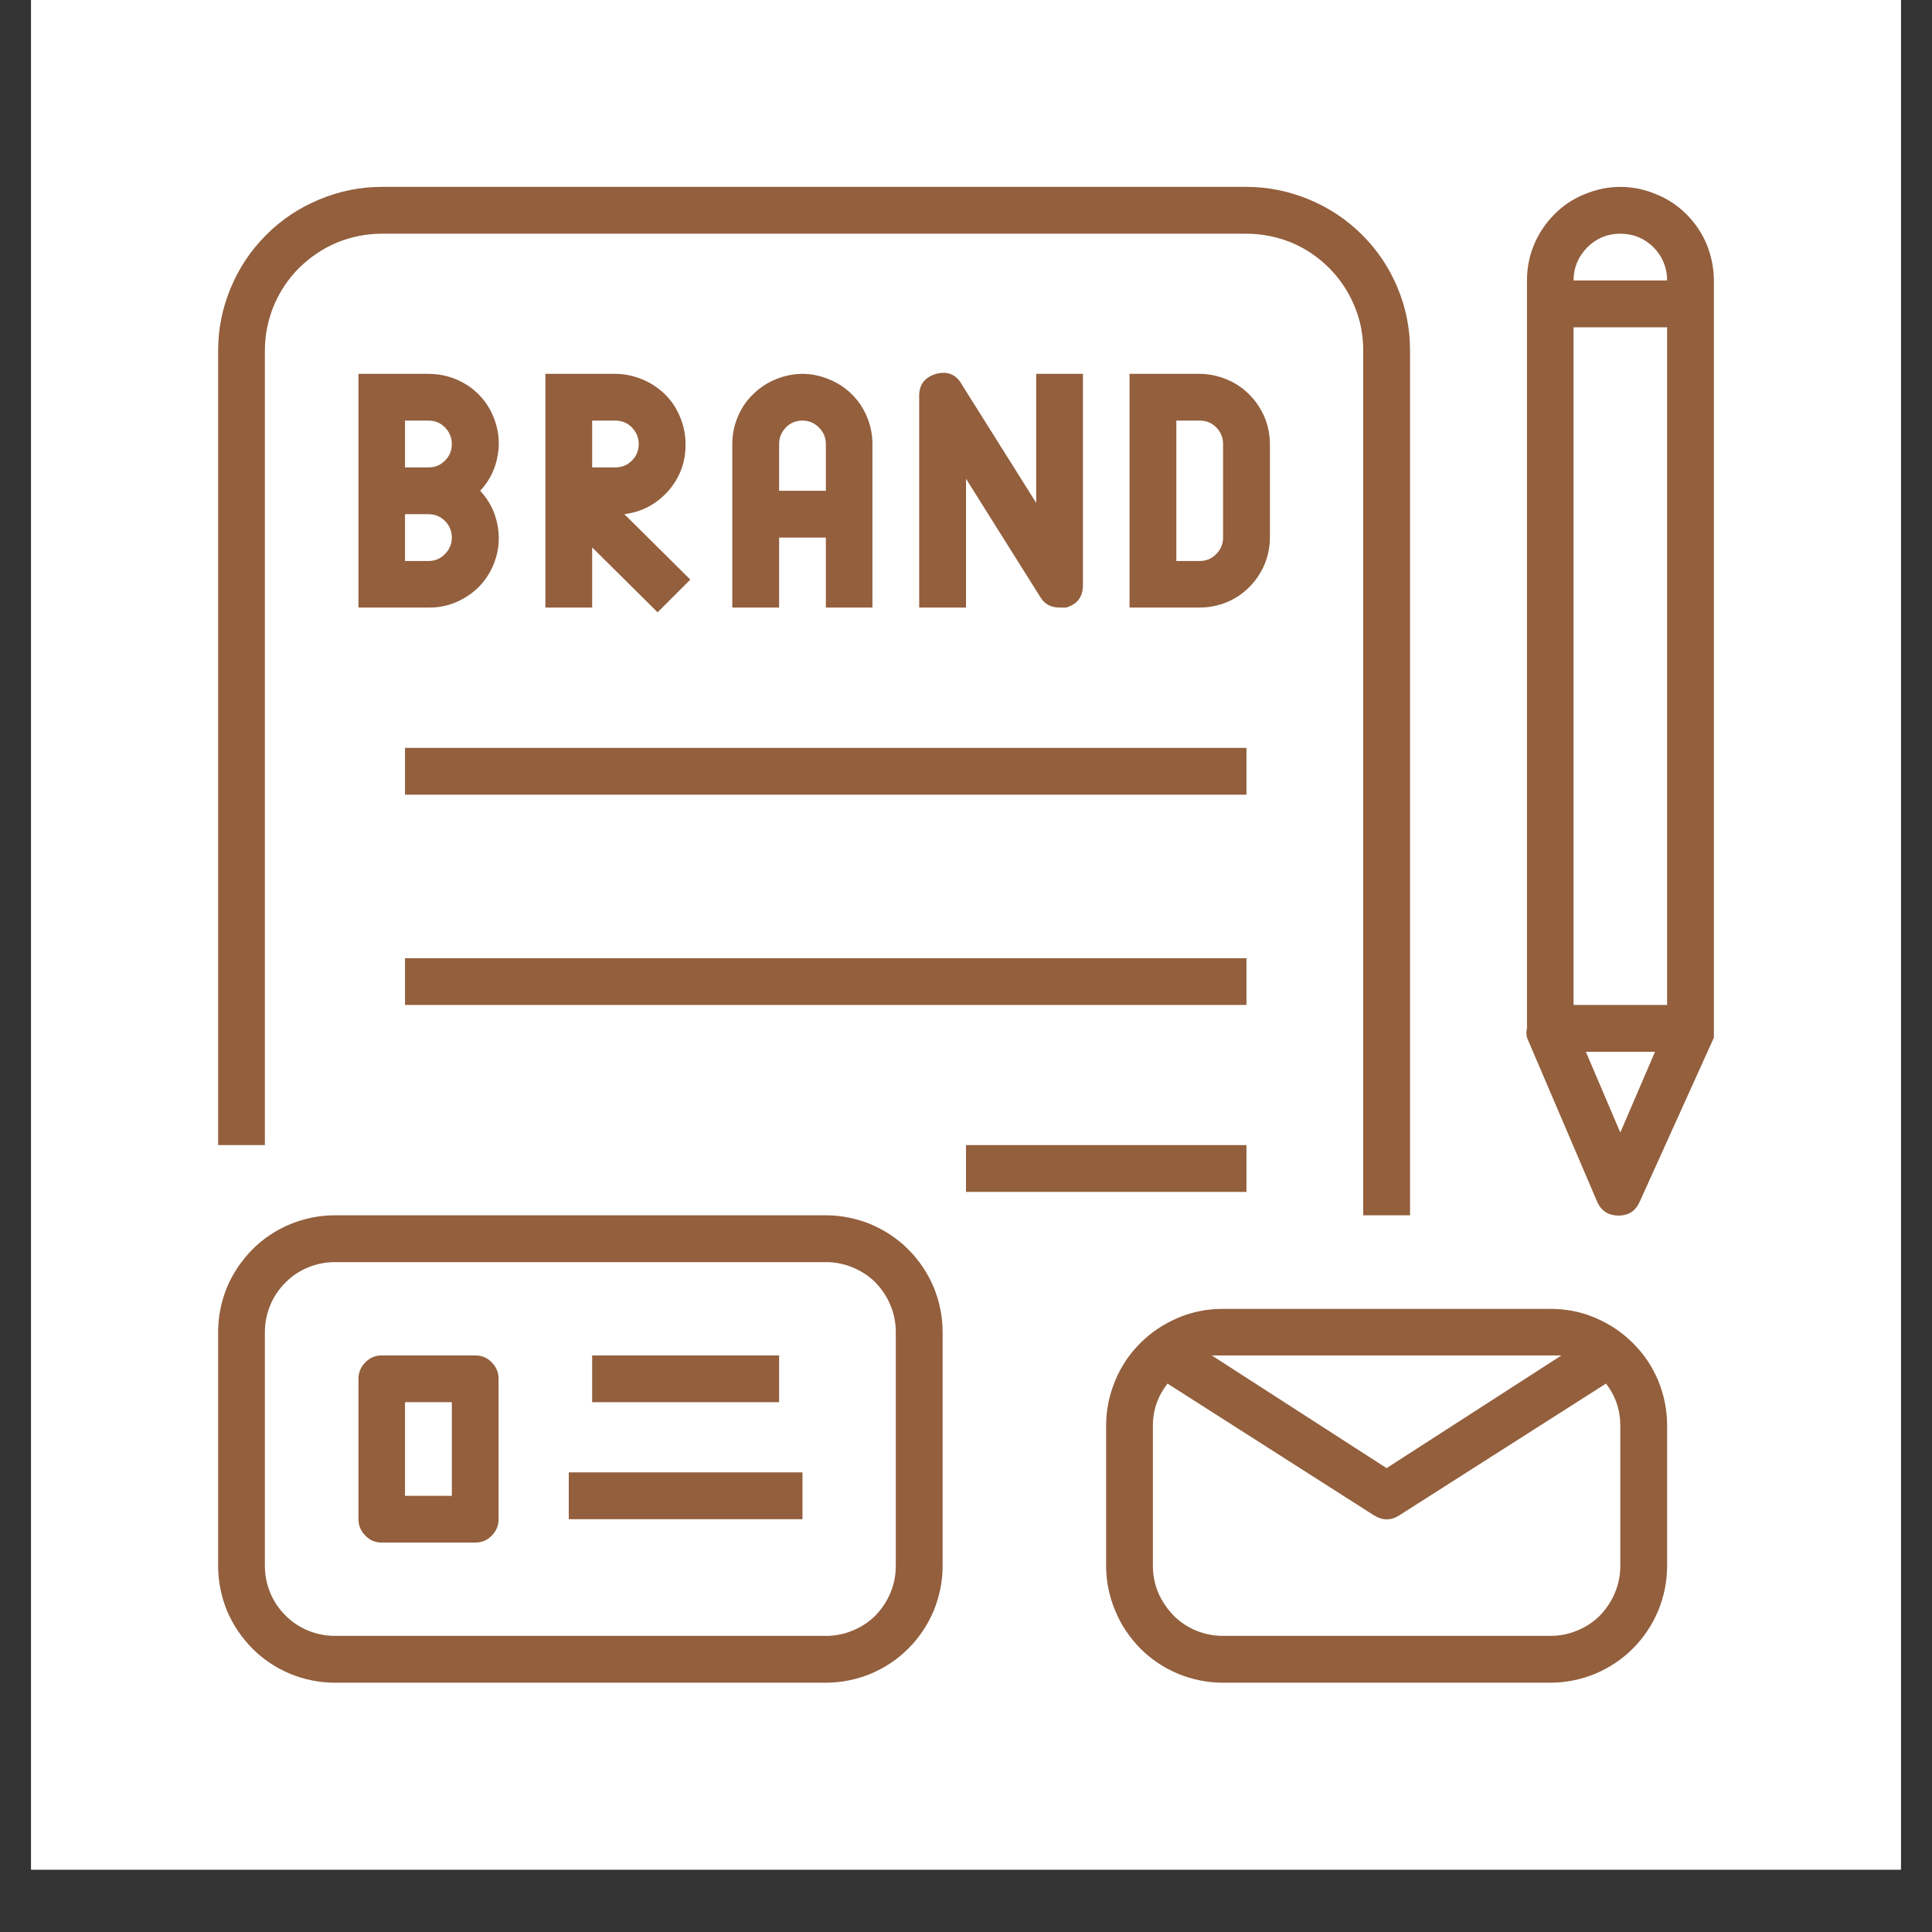 <svg xmlns="http://www.w3.org/2000/svg" xmlns:xlink="http://www.w3.org/1999/xlink" width="40" zoomAndPan="magnify" viewBox="0 0 30 30" height="40" preserveAspectRatio="xMidYMid meet" version="1.0"><rect x="0" y="0" width="30" height="30" fill="#333333" stroke="none"/><defs><clipPath id="d20fca7748"><path d="M 0.484 0 L 29.516 0 L 29.516 29.031 L 0.484 29.031 Z M 0.484 0 " clip-rule="nonzero"/></clipPath><clipPath id="6c98e2fc82"><path d="M 3.387 2.902 L 22 2.902 L 22 19 L 3.387 19 Z M 3.387 2.902 " clip-rule="nonzero"/></clipPath><clipPath id="5e093f7b68"><path d="M 23 2.902 L 26.613 2.902 L 26.613 19 L 23 19 Z M 23 2.902 " clip-rule="nonzero"/></clipPath><clipPath id="10f0bd9fe4"><path d="M 3.387 18 L 15 18 L 15 26.129 L 3.387 26.129 Z M 3.387 18 " clip-rule="nonzero"/></clipPath><clipPath id="bcfaa62703"><path d="M 17 20 L 26 20 L 26 26.129 L 17 26.129 Z M 17 20 " clip-rule="nonzero"/></clipPath></defs><g clip-path="url(#d20fca7748)"><path fill="#ffffff" d="M 0.484 0 L 29.516 0 L 29.516 29.031 L 0.484 29.031 Z M 0.484 0 " fill-opacity="1" fill-rule="nonzero"/><path fill="#ffffff" d="M 0.484 0 L 29.516 0 L 29.516 29.031 L 0.484 29.031 Z M 0.484 0 " fill-opacity="1" fill-rule="nonzero"/></g><path fill="#935f3d" d="M 6.652 5.805 L 5.566 5.805 L 5.566 9.434 L 6.652 9.434 C 6.867 9.438 7.066 9.379 7.25 9.262 C 7.43 9.148 7.566 8.988 7.652 8.793 C 7.738 8.598 7.766 8.391 7.73 8.18 C 7.695 7.965 7.605 7.781 7.457 7.621 C 7.605 7.461 7.695 7.277 7.73 7.062 C 7.766 6.852 7.738 6.645 7.652 6.449 C 7.566 6.25 7.43 6.094 7.25 5.977 C 7.066 5.863 6.867 5.805 6.652 5.805 Z M 6.652 6.531 C 6.754 6.531 6.84 6.566 6.91 6.637 C 6.98 6.711 7.016 6.797 7.016 6.895 C 7.016 6.996 6.98 7.082 6.91 7.152 C 6.84 7.223 6.754 7.258 6.652 7.258 L 6.289 7.258 L 6.289 6.531 Z M 6.652 8.711 L 6.289 8.711 L 6.289 7.984 L 6.652 7.984 C 6.754 7.984 6.84 8.02 6.91 8.09 C 6.98 8.16 7.016 8.246 7.016 8.348 C 7.016 8.445 6.98 8.531 6.91 8.602 C 6.84 8.676 6.754 8.711 6.652 8.711 Z M 6.652 8.711 " fill-opacity="1" fill-rule="nonzero"/><path fill="#935f3d" d="M 10.645 6.895 C 10.645 6.75 10.617 6.613 10.562 6.48 C 10.508 6.344 10.43 6.227 10.328 6.125 C 10.223 6.023 10.105 5.945 9.973 5.891 C 9.84 5.836 9.699 5.805 9.555 5.805 L 8.469 5.805 L 8.469 9.434 L 9.195 9.434 L 9.195 8.5 L 10.211 9.508 L 10.719 9 L 9.695 7.984 C 9.969 7.949 10.195 7.828 10.379 7.621 C 10.559 7.414 10.648 7.172 10.645 6.895 Z M 9.555 7.258 L 9.195 7.258 L 9.195 6.531 L 9.555 6.531 C 9.656 6.531 9.742 6.566 9.812 6.637 C 9.883 6.711 9.918 6.797 9.918 6.895 C 9.918 6.996 9.883 7.082 9.812 7.152 C 9.742 7.223 9.656 7.258 9.555 7.258 Z M 9.555 7.258 " fill-opacity="1" fill-rule="nonzero"/><path fill="#935f3d" d="M 13.547 9.434 L 13.547 6.895 C 13.547 6.75 13.52 6.613 13.465 6.48 C 13.41 6.344 13.332 6.227 13.23 6.125 C 13.129 6.023 13.008 5.945 12.875 5.891 C 12.742 5.836 12.605 5.805 12.461 5.805 C 12.316 5.805 12.176 5.836 12.043 5.891 C 11.91 5.945 11.793 6.023 11.691 6.125 C 11.586 6.227 11.508 6.344 11.453 6.48 C 11.398 6.613 11.371 6.75 11.371 6.895 L 11.371 9.434 L 12.098 9.434 L 12.098 8.348 L 12.824 8.348 L 12.824 9.434 Z M 12.098 7.621 L 12.098 6.895 C 12.098 6.797 12.133 6.711 12.203 6.637 C 12.273 6.566 12.359 6.531 12.461 6.531 C 12.559 6.531 12.645 6.566 12.715 6.637 C 12.789 6.711 12.824 6.797 12.824 6.895 L 12.824 7.621 Z M 12.098 7.621 " fill-opacity="1" fill-rule="nonzero"/><path fill="#935f3d" d="M 16.148 9.262 C 16.215 9.379 16.316 9.434 16.453 9.434 L 16.555 9.434 C 16.727 9.383 16.816 9.27 16.816 9.086 L 16.816 5.805 L 16.09 5.805 L 16.09 7.809 L 14.941 5.98 C 14.852 5.816 14.719 5.758 14.535 5.805 C 14.355 5.859 14.266 5.98 14.273 6.168 L 14.273 9.434 L 15 9.434 L 15 7.434 Z M 16.148 9.262 " fill-opacity="1" fill-rule="nonzero"/><path fill="#935f3d" d="M 19.719 8.348 L 19.719 6.895 C 19.719 6.75 19.691 6.613 19.637 6.48 C 19.578 6.344 19.5 6.227 19.398 6.125 C 19.297 6.023 19.18 5.945 19.047 5.891 C 18.914 5.836 18.773 5.805 18.629 5.805 L 17.539 5.805 L 17.539 9.434 L 18.629 9.434 C 18.773 9.434 18.914 9.406 19.047 9.352 C 19.18 9.297 19.297 9.219 19.398 9.117 C 19.5 9.016 19.578 8.898 19.637 8.762 C 19.691 8.629 19.719 8.492 19.719 8.348 Z M 18.992 8.348 C 18.992 8.445 18.957 8.531 18.887 8.602 C 18.816 8.676 18.73 8.711 18.629 8.711 L 18.266 8.711 L 18.266 6.531 L 18.629 6.531 C 18.73 6.531 18.816 6.566 18.887 6.637 C 18.957 6.711 18.992 6.797 18.992 6.895 Z M 18.992 8.348 " fill-opacity="1" fill-rule="nonzero"/><g clip-path="url(#6c98e2fc82)"><path fill="#935f3d" d="M 4.113 5.445 C 4.113 5.203 4.16 4.973 4.25 4.75 C 4.344 4.527 4.473 4.332 4.645 4.16 C 4.816 3.992 5.012 3.859 5.234 3.766 C 5.457 3.676 5.688 3.629 5.926 3.629 L 19.355 3.629 C 19.594 3.629 19.828 3.676 20.051 3.766 C 20.273 3.859 20.469 3.992 20.637 4.16 C 20.809 4.332 20.938 4.527 21.031 4.75 C 21.125 4.973 21.168 5.203 21.168 5.445 L 21.168 18.871 L 21.895 18.871 L 21.895 5.445 C 21.895 5.105 21.832 4.781 21.703 4.473 C 21.574 4.16 21.391 3.887 21.152 3.648 C 20.914 3.41 20.637 3.227 20.328 3.098 C 20.016 2.969 19.691 2.902 19.355 2.902 L 5.926 2.902 C 5.59 2.902 5.266 2.969 4.957 3.098 C 4.645 3.227 4.371 3.41 4.133 3.648 C 3.895 3.887 3.711 4.16 3.582 4.473 C 3.453 4.781 3.387 5.105 3.387 5.445 L 3.387 17.781 L 4.113 17.781 Z M 4.113 5.445 " fill-opacity="1" fill-rule="nonzero"/></g><path fill="#935f3d" d="M 6.289 11.613 L 19.355 11.613 L 19.355 12.34 L 6.289 12.34 Z M 6.289 11.613 " fill-opacity="1" fill-rule="nonzero"/><path fill="#935f3d" d="M 6.289 14.879 L 19.355 14.879 L 19.355 15.605 L 6.289 15.605 Z M 6.289 14.879 " fill-opacity="1" fill-rule="nonzero"/><path fill="#935f3d" d="M 15 17.781 L 19.355 17.781 L 19.355 18.508 L 15 18.508 Z M 15 17.781 " fill-opacity="1" fill-rule="nonzero"/><g clip-path="url(#5e093f7b68)"><path fill="#935f3d" d="M 26.613 4.355 C 26.613 4.164 26.574 3.977 26.504 3.801 C 26.43 3.621 26.324 3.465 26.188 3.328 C 26.051 3.191 25.895 3.086 25.715 3.016 C 25.539 2.941 25.355 2.902 25.16 2.902 C 24.969 2.902 24.785 2.941 24.605 3.016 C 24.43 3.086 24.27 3.191 24.137 3.328 C 24 3.465 23.895 3.621 23.82 3.801 C 23.746 3.977 23.711 4.164 23.711 4.355 L 23.711 15.969 C 23.699 16.016 23.699 16.066 23.711 16.113 L 24.797 18.652 C 24.859 18.801 24.973 18.875 25.133 18.875 C 25.293 18.875 25.402 18.801 25.465 18.652 L 26.613 16.113 C 26.625 16.066 26.625 16.016 26.613 15.969 Z M 24.434 5.082 L 25.887 5.082 L 25.887 15.605 L 24.434 15.605 Z M 25.16 3.629 C 25.363 3.629 25.531 3.699 25.676 3.84 C 25.816 3.984 25.887 4.156 25.887 4.355 L 24.434 4.355 C 24.434 4.156 24.508 3.984 24.648 3.84 C 24.789 3.699 24.961 3.629 25.16 3.629 Z M 25.16 17.586 L 24.625 16.332 L 25.699 16.332 Z M 25.16 17.586 " fill-opacity="1" fill-rule="nonzero"/></g><g clip-path="url(#10f0bd9fe4)"><path fill="#935f3d" d="M 12.824 18.871 L 5.203 18.871 C 4.961 18.871 4.73 18.918 4.508 19.008 C 4.285 19.102 4.09 19.23 3.918 19.402 C 3.75 19.574 3.617 19.77 3.523 19.992 C 3.434 20.215 3.387 20.445 3.387 20.684 L 3.387 24.316 C 3.387 24.555 3.434 24.785 3.523 25.008 C 3.617 25.23 3.75 25.426 3.918 25.598 C 4.09 25.77 4.285 25.898 4.508 25.992 C 4.73 26.082 4.961 26.129 5.203 26.129 L 12.824 26.129 C 13.062 26.129 13.293 26.082 13.516 25.992 C 13.738 25.898 13.934 25.77 14.105 25.598 C 14.277 25.426 14.406 25.23 14.5 25.008 C 14.59 24.785 14.637 24.555 14.637 24.316 L 14.637 20.684 C 14.637 20.445 14.59 20.215 14.5 19.992 C 14.406 19.77 14.277 19.574 14.105 19.402 C 13.934 19.23 13.738 19.102 13.516 19.008 C 13.293 18.918 13.062 18.871 12.824 18.871 Z M 13.91 24.316 C 13.91 24.457 13.883 24.598 13.828 24.73 C 13.773 24.863 13.695 24.98 13.594 25.086 C 13.492 25.188 13.371 25.266 13.238 25.32 C 13.105 25.375 12.969 25.402 12.824 25.402 L 5.203 25.402 C 5.059 25.402 4.918 25.375 4.785 25.32 C 4.652 25.266 4.535 25.188 4.434 25.086 C 4.328 24.98 4.25 24.863 4.195 24.73 C 4.141 24.598 4.113 24.457 4.113 24.316 L 4.113 20.684 C 4.113 20.543 4.141 20.402 4.195 20.27 C 4.25 20.137 4.328 20.02 4.434 19.914 C 4.535 19.812 4.652 19.734 4.785 19.68 C 4.918 19.625 5.059 19.598 5.203 19.598 L 12.824 19.598 C 12.969 19.598 13.105 19.625 13.238 19.68 C 13.371 19.734 13.492 19.812 13.594 19.914 C 13.695 20.02 13.773 20.137 13.828 20.27 C 13.883 20.402 13.91 20.543 13.91 20.684 Z M 13.91 24.316 " fill-opacity="1" fill-rule="nonzero"/></g><path fill="#935f3d" d="M 7.379 21.047 L 5.926 21.047 C 5.828 21.047 5.742 21.082 5.672 21.156 C 5.602 21.227 5.566 21.312 5.566 21.41 L 5.566 23.59 C 5.566 23.688 5.602 23.773 5.672 23.844 C 5.742 23.918 5.828 23.953 5.926 23.953 L 7.379 23.953 C 7.48 23.953 7.566 23.918 7.637 23.844 C 7.707 23.773 7.742 23.688 7.742 23.59 L 7.742 21.41 C 7.742 21.312 7.707 21.227 7.637 21.156 C 7.566 21.082 7.48 21.047 7.379 21.047 Z M 7.016 23.227 L 6.289 23.227 L 6.289 21.773 L 7.016 21.773 Z M 7.016 23.227 " fill-opacity="1" fill-rule="nonzero"/><path fill="#935f3d" d="M 9.195 21.047 L 12.098 21.047 L 12.098 21.773 L 9.195 21.773 Z M 9.195 21.047 " fill-opacity="1" fill-rule="nonzero"/><path fill="#935f3d" d="M 8.832 22.863 L 12.461 22.863 L 12.461 23.59 L 8.832 23.59 Z M 8.832 22.863 " fill-opacity="1" fill-rule="nonzero"/><g clip-path="url(#bcfaa62703)"><path fill="#935f3d" d="M 24.074 20.324 L 18.992 20.324 C 18.75 20.324 18.52 20.367 18.297 20.461 C 18.074 20.555 17.879 20.684 17.707 20.855 C 17.539 21.023 17.406 21.219 17.316 21.441 C 17.223 21.664 17.176 21.895 17.176 22.137 L 17.176 24.316 C 17.176 24.555 17.223 24.785 17.316 25.008 C 17.406 25.23 17.539 25.426 17.707 25.598 C 17.879 25.77 18.074 25.898 18.297 25.992 C 18.52 26.082 18.75 26.129 18.992 26.129 L 24.074 26.129 C 24.312 26.129 24.543 26.082 24.766 25.992 C 24.988 25.898 25.184 25.77 25.355 25.598 C 25.527 25.426 25.656 25.23 25.75 25.008 C 25.84 24.785 25.887 24.555 25.887 24.316 L 25.887 22.137 C 25.887 21.895 25.84 21.664 25.75 21.441 C 25.656 21.219 25.527 21.023 25.355 20.855 C 25.184 20.684 24.988 20.555 24.766 20.461 C 24.543 20.367 24.312 20.324 24.074 20.324 Z M 24.074 21.047 L 24.246 21.047 L 21.531 22.797 L 18.816 21.047 Z M 25.16 24.316 C 25.16 24.457 25.133 24.598 25.078 24.73 C 25.023 24.863 24.945 24.98 24.844 25.086 C 24.742 25.188 24.621 25.266 24.488 25.32 C 24.355 25.375 24.219 25.402 24.074 25.402 L 18.992 25.402 C 18.848 25.402 18.707 25.375 18.574 25.32 C 18.441 25.266 18.324 25.188 18.223 25.086 C 18.121 24.98 18.043 24.863 17.984 24.73 C 17.93 24.598 17.902 24.457 17.902 24.316 L 17.902 22.137 C 17.902 21.895 17.98 21.676 18.129 21.484 L 21.336 23.531 C 21.469 23.613 21.598 23.613 21.727 23.531 L 24.938 21.484 C 25.086 21.676 25.16 21.895 25.16 22.137 Z M 25.16 24.316 " fill-opacity="1" fill-rule="nonzero"/></g></svg>
